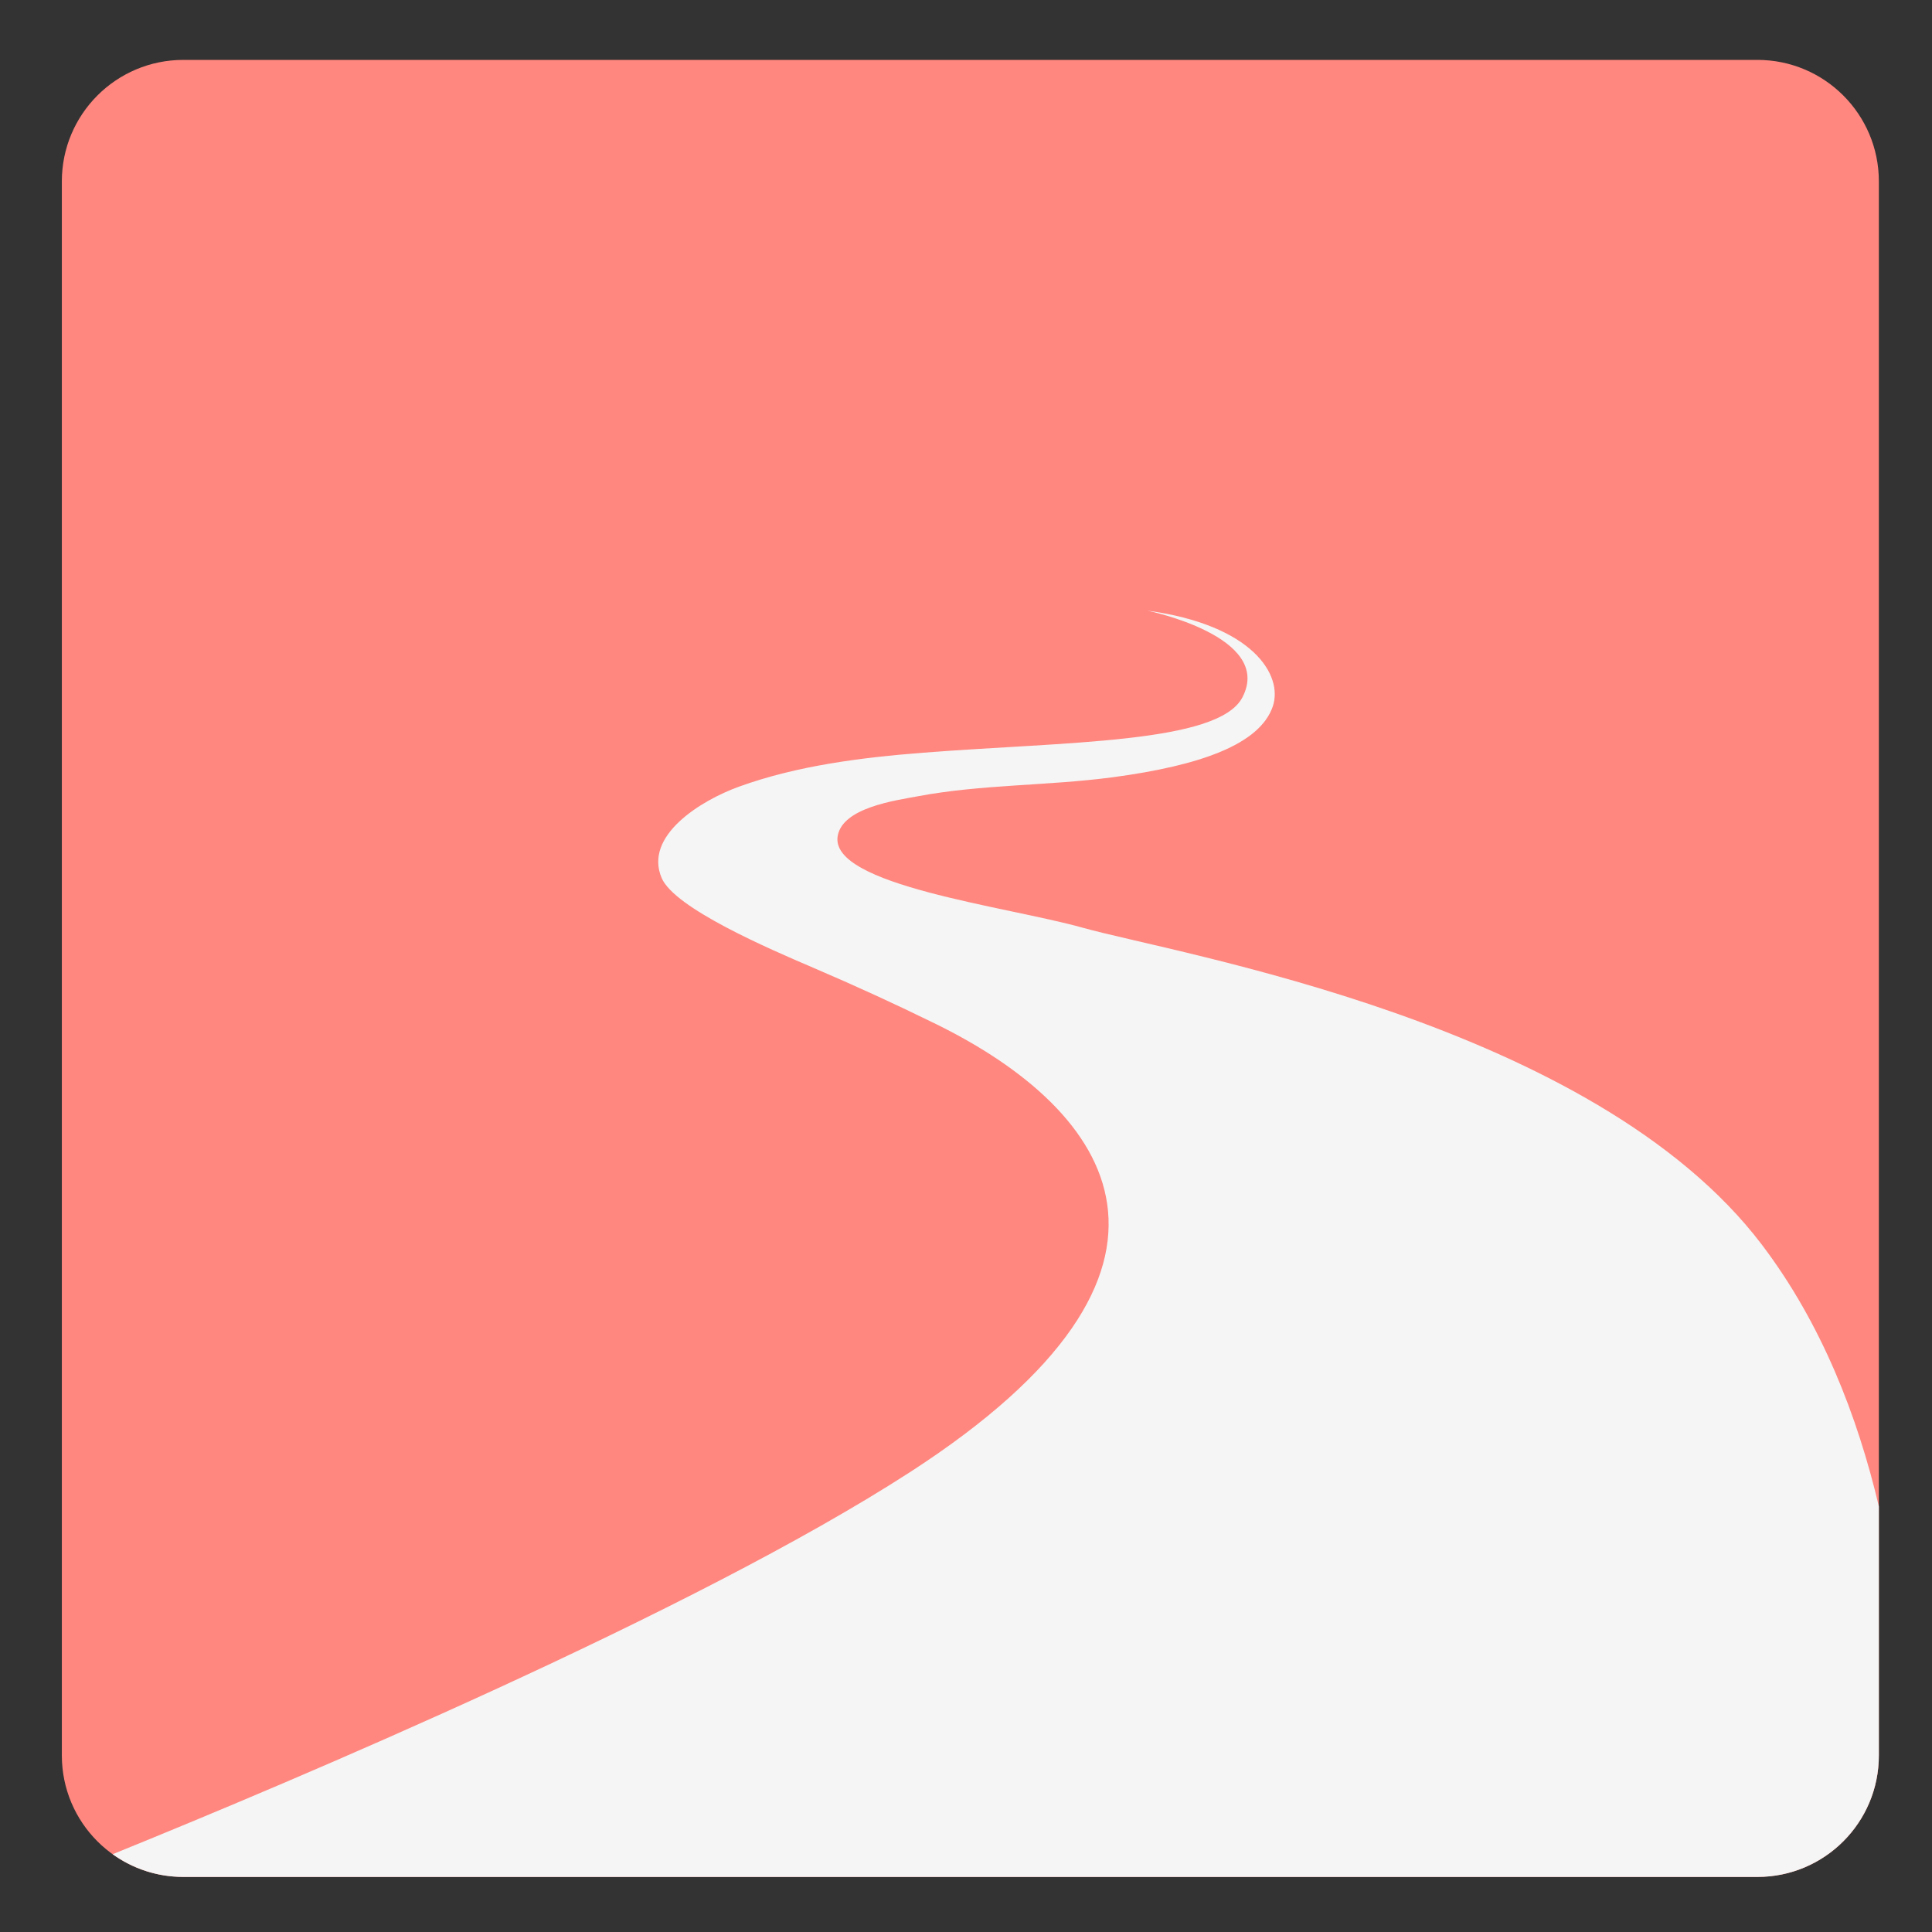 <svg xmlns="http://www.w3.org/2000/svg" xmlns:xlink="http://www.w3.org/1999/xlink" id="Layer_1" width="192" height="192" x="0" y="0" enable-background="new 0 0 192 192" version="1.1" viewBox="0 0 192 192" xml:space="preserve"><rect x="0" y="0" width="192" height="192" fill="#333333" stroke="none"/><g><g><path fill="#FF877F" d="M186.72,174.455c0,6.667-5.404,12.071-12.071,12.071H18.218c-6.667,0-12.072-5.404-12.072-12.071V18.025 c0-6.668,5.405-12.072,12.072-12.072h156.43c6.667,0,12.071,5.404,12.071,12.072V174.455z"/></g><path fill="#F5F5F5" d="M175.095,123.699c-16.763-22.098-58.065-28.861-67.521-31.51c-7.583-2.125-25.135-4.206-24.327-9.099 c0.468-2.832,5.771-3.544,7.898-3.946c6.393-1.208,12.958-1.041,19.398-1.896c8.796-1.168,14.645-3.292,15.938-7.026 c1.074-3.102-1.971-8.125-12.49-9.543c0,0,12.625,2.557,9.481,8.62c-2.383,4.597-17.587,4.399-31.728,5.504 c-6.101,0.477-12.5,1.276-18.295,3.371c-3.819,1.381-9.492,4.887-7.692,9.085c1.285,2.997,10.646,7.026,15.089,8.926 c4.099,1.753,8.167,3.616,12.169,5.582c17.51,8.603,28.734,24.288-2.586,44.536c-21.558,13.936-61.269,30.677-79.235,37.967 c1.979,1.42,4.402,2.258,7.023,2.258h156.43c6.667,0,12.071-5.404,12.071-12.071v-24.752 C184.602,140.73,181.022,131.514,175.095,123.699z"/></g></svg>